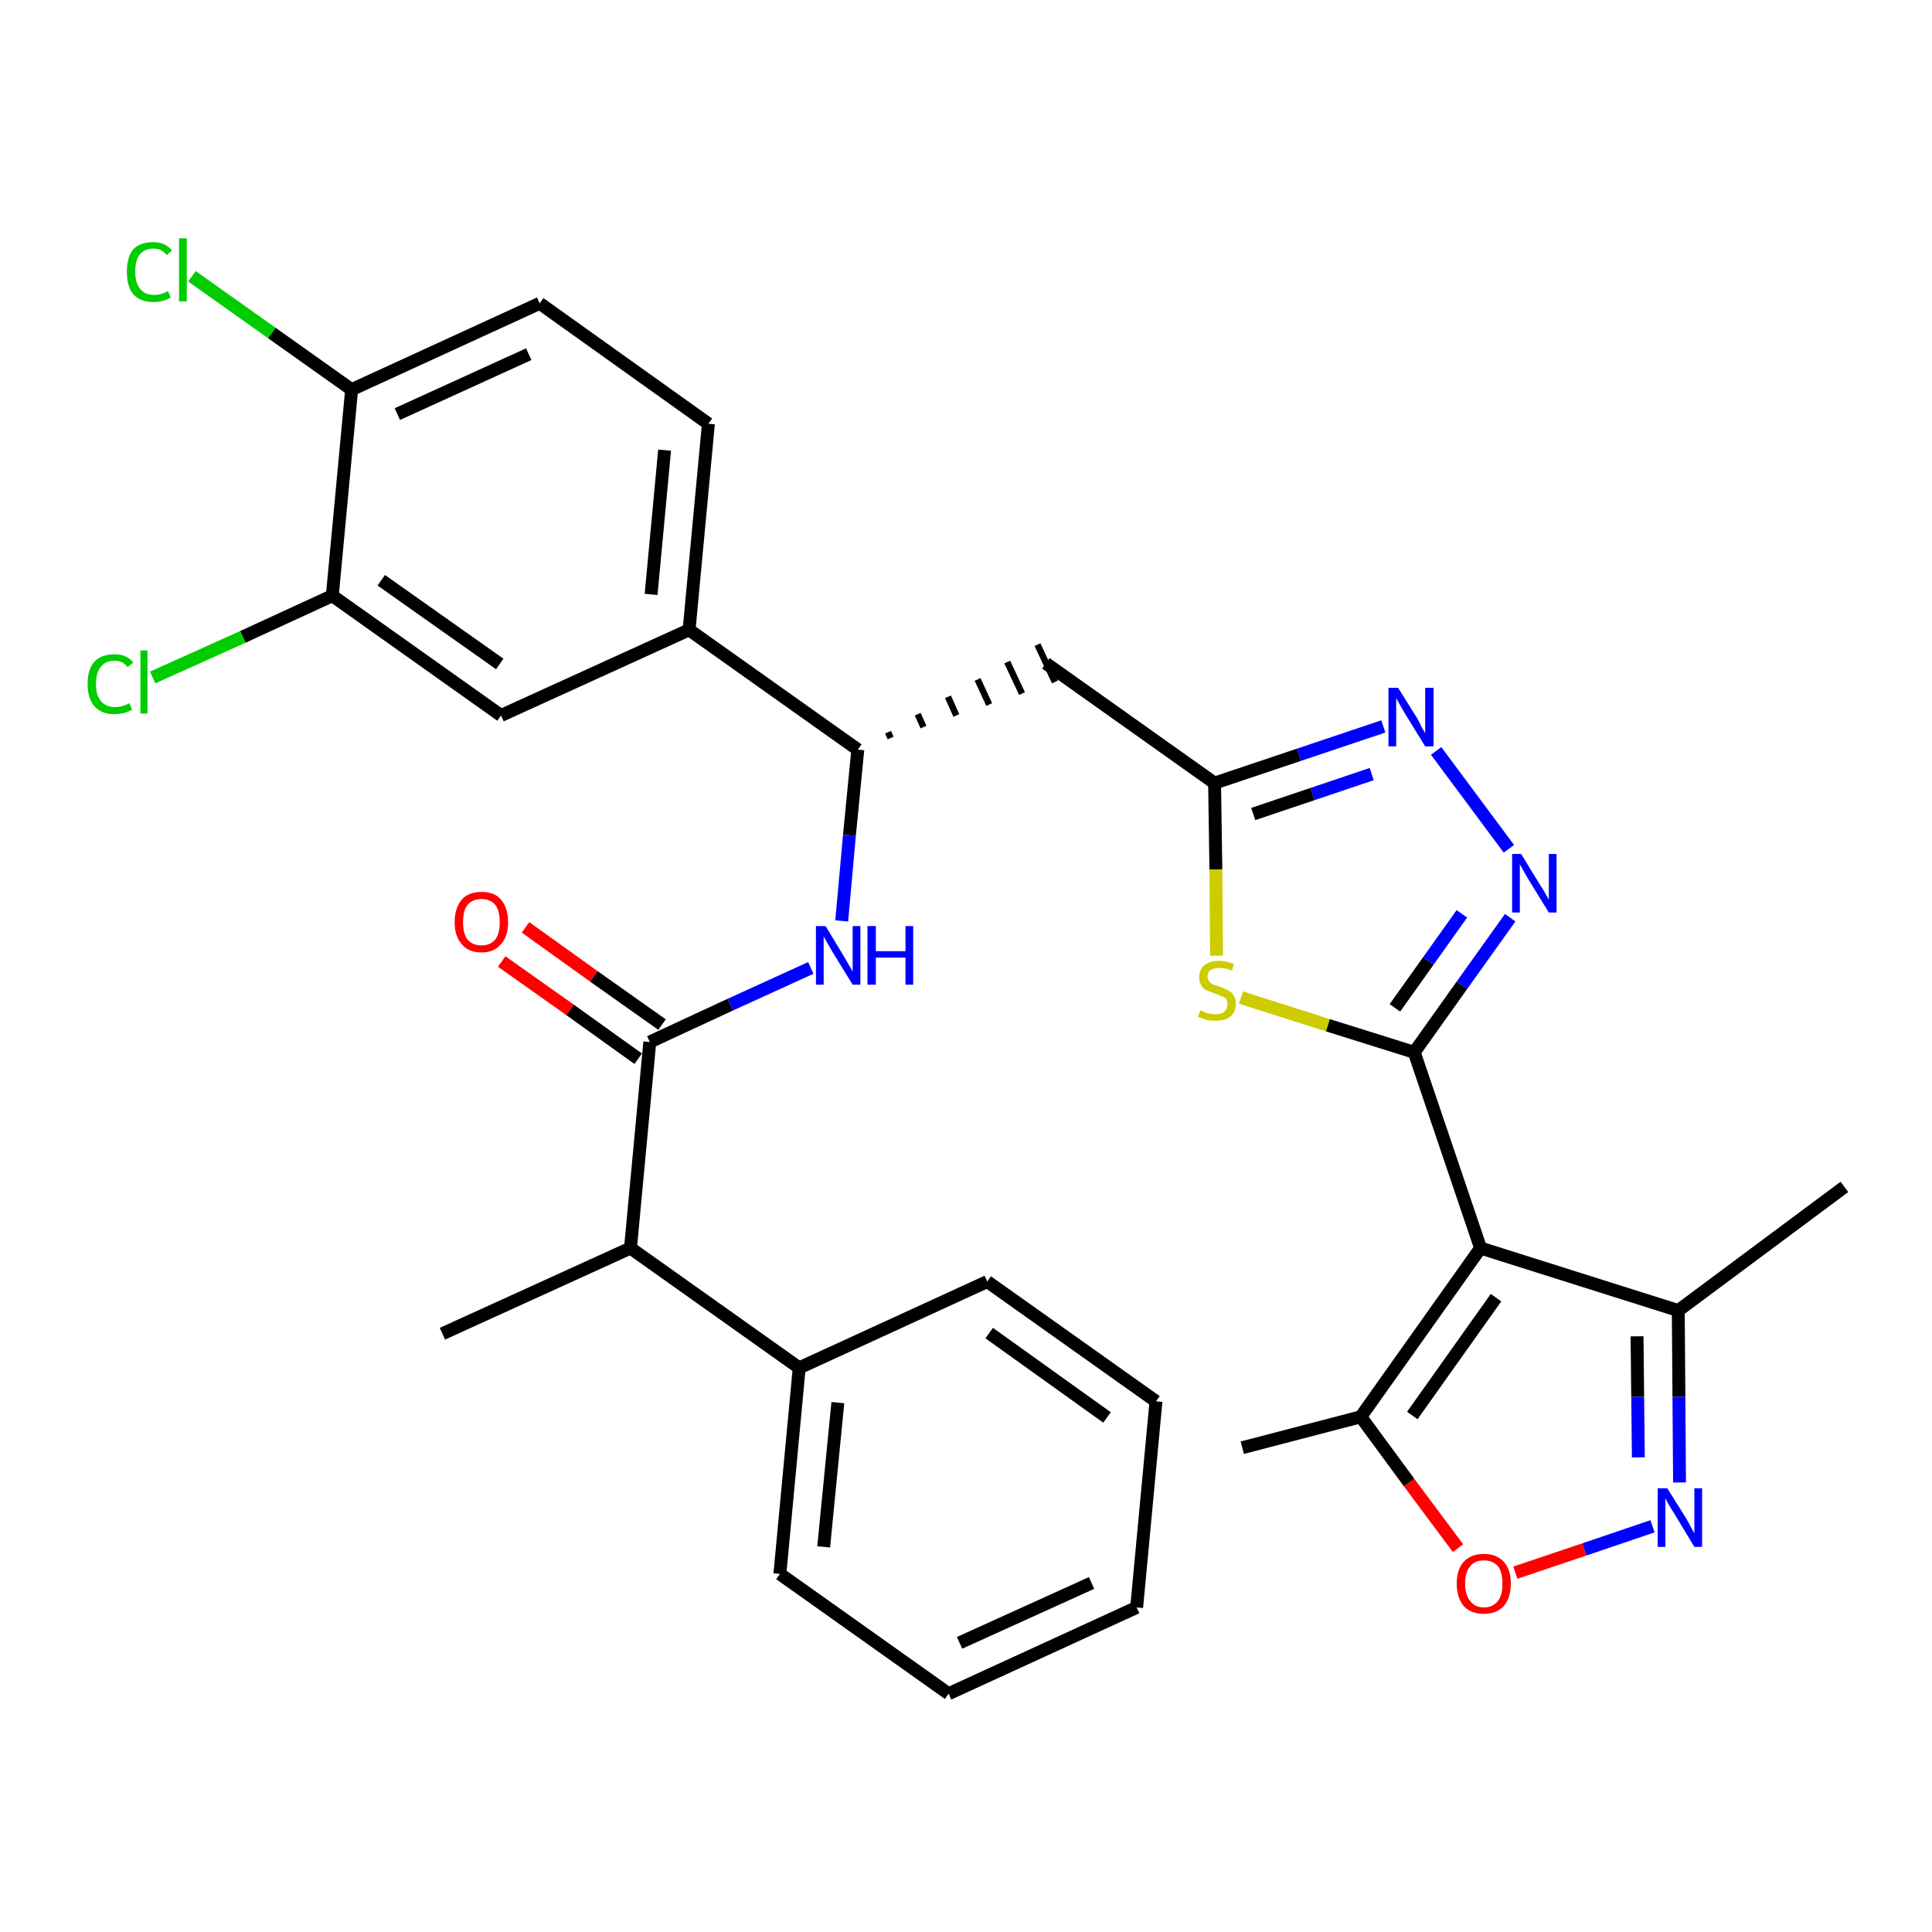 <?xml version='1.0' encoding='iso-8859-1'?>
<svg version='1.1' baseProfile='full'
              xmlns='http://www.w3.org/2000/svg'
                      xmlns:rdkit='http://www.rdkit.org/xml'
                      xmlns:xlink='http://www.w3.org/1999/xlink'
                  xml:space='preserve'
width='300px' height='300px' viewBox='0 0 300 300'>
<!-- END OF HEADER -->
<path class='bond-0 atom-0 atom-1' d='M 286.4,184.3 L 260.6,203.5' style='fill:none;fill-rule:evenodd;stroke:#000000;stroke-width:2.0px;stroke-linecap:butt;stroke-linejoin:miter;stroke-opacity:1' />
<path class='bond-1 atom-1 atom-2' d='M 260.6,203.5 L 260.7,216.9' style='fill:none;fill-rule:evenodd;stroke:#000000;stroke-width:2.0px;stroke-linecap:butt;stroke-linejoin:miter;stroke-opacity:1' />
<path class='bond-1 atom-1 atom-2' d='M 260.7,216.9 L 260.8,230.2' style='fill:none;fill-rule:evenodd;stroke:#0000FF;stroke-width:2.0px;stroke-linecap:butt;stroke-linejoin:miter;stroke-opacity:1' />
<path class='bond-1 atom-1 atom-2' d='M 254.2,207.5 L 254.3,216.9' style='fill:none;fill-rule:evenodd;stroke:#000000;stroke-width:2.0px;stroke-linecap:butt;stroke-linejoin:miter;stroke-opacity:1' />
<path class='bond-1 atom-1 atom-2' d='M 254.3,216.9 L 254.4,226.3' style='fill:none;fill-rule:evenodd;stroke:#0000FF;stroke-width:2.0px;stroke-linecap:butt;stroke-linejoin:miter;stroke-opacity:1' />
<path class='bond-32 atom-6 atom-1' d='M 229.9,193.8 L 260.6,203.5' style='fill:none;fill-rule:evenodd;stroke:#000000;stroke-width:2.0px;stroke-linecap:butt;stroke-linejoin:miter;stroke-opacity:1' />
<path class='bond-2 atom-2 atom-3' d='M 256.6,237.0 L 246.0,240.6' style='fill:none;fill-rule:evenodd;stroke:#0000FF;stroke-width:2.0px;stroke-linecap:butt;stroke-linejoin:miter;stroke-opacity:1' />
<path class='bond-2 atom-2 atom-3' d='M 246.0,240.6 L 235.3,244.2' style='fill:none;fill-rule:evenodd;stroke:#FF0000;stroke-width:2.0px;stroke-linecap:butt;stroke-linejoin:miter;stroke-opacity:1' />
<path class='bond-3 atom-3 atom-4' d='M 226.4,240.4 L 218.8,230.2' style='fill:none;fill-rule:evenodd;stroke:#FF0000;stroke-width:2.0px;stroke-linecap:butt;stroke-linejoin:miter;stroke-opacity:1' />
<path class='bond-3 atom-3 atom-4' d='M 218.8,230.2 L 211.3,220.0' style='fill:none;fill-rule:evenodd;stroke:#000000;stroke-width:2.0px;stroke-linecap:butt;stroke-linejoin:miter;stroke-opacity:1' />
<path class='bond-4 atom-4 atom-5' d='M 211.3,220.0 L 192.9,224.8' style='fill:none;fill-rule:evenodd;stroke:#000000;stroke-width:2.0px;stroke-linecap:butt;stroke-linejoin:miter;stroke-opacity:1' />
<path class='bond-5 atom-4 atom-6' d='M 211.3,220.0 L 229.9,193.8' style='fill:none;fill-rule:evenodd;stroke:#000000;stroke-width:2.0px;stroke-linecap:butt;stroke-linejoin:miter;stroke-opacity:1' />
<path class='bond-5 atom-4 atom-6' d='M 219.3,219.8 L 232.3,201.5' style='fill:none;fill-rule:evenodd;stroke:#000000;stroke-width:2.0px;stroke-linecap:butt;stroke-linejoin:miter;stroke-opacity:1' />
<path class='bond-6 atom-6 atom-7' d='M 229.9,193.8 L 219.6,163.4' style='fill:none;fill-rule:evenodd;stroke:#000000;stroke-width:2.0px;stroke-linecap:butt;stroke-linejoin:miter;stroke-opacity:1' />
<path class='bond-7 atom-7 atom-8' d='M 219.6,163.4 L 227.0,153.0' style='fill:none;fill-rule:evenodd;stroke:#000000;stroke-width:2.0px;stroke-linecap:butt;stroke-linejoin:miter;stroke-opacity:1' />
<path class='bond-7 atom-7 atom-8' d='M 227.0,153.0 L 234.5,142.5' style='fill:none;fill-rule:evenodd;stroke:#0000FF;stroke-width:2.0px;stroke-linecap:butt;stroke-linejoin:miter;stroke-opacity:1' />
<path class='bond-7 atom-7 atom-8' d='M 216.6,156.5 L 221.8,149.2' style='fill:none;fill-rule:evenodd;stroke:#000000;stroke-width:2.0px;stroke-linecap:butt;stroke-linejoin:miter;stroke-opacity:1' />
<path class='bond-7 atom-7 atom-8' d='M 221.8,149.2 L 227.0,141.9' style='fill:none;fill-rule:evenodd;stroke:#0000FF;stroke-width:2.0px;stroke-linecap:butt;stroke-linejoin:miter;stroke-opacity:1' />
<path class='bond-33 atom-32 atom-7' d='M 192.7,154.9 L 206.2,159.2' style='fill:none;fill-rule:evenodd;stroke:#CCCC00;stroke-width:2.0px;stroke-linecap:butt;stroke-linejoin:miter;stroke-opacity:1' />
<path class='bond-33 atom-32 atom-7' d='M 206.2,159.2 L 219.6,163.4' style='fill:none;fill-rule:evenodd;stroke:#000000;stroke-width:2.0px;stroke-linecap:butt;stroke-linejoin:miter;stroke-opacity:1' />
<path class='bond-8 atom-8 atom-9' d='M 234.3,131.8 L 223.0,116.6' style='fill:none;fill-rule:evenodd;stroke:#0000FF;stroke-width:2.0px;stroke-linecap:butt;stroke-linejoin:miter;stroke-opacity:1' />
<path class='bond-9 atom-9 atom-10' d='M 214.8,112.8 L 201.7,117.2' style='fill:none;fill-rule:evenodd;stroke:#0000FF;stroke-width:2.0px;stroke-linecap:butt;stroke-linejoin:miter;stroke-opacity:1' />
<path class='bond-9 atom-9 atom-10' d='M 201.7,117.2 L 188.6,121.6' style='fill:none;fill-rule:evenodd;stroke:#000000;stroke-width:2.0px;stroke-linecap:butt;stroke-linejoin:miter;stroke-opacity:1' />
<path class='bond-9 atom-9 atom-10' d='M 213.0,120.2 L 203.8,123.3' style='fill:none;fill-rule:evenodd;stroke:#0000FF;stroke-width:2.0px;stroke-linecap:butt;stroke-linejoin:miter;stroke-opacity:1' />
<path class='bond-9 atom-9 atom-10' d='M 203.8,123.3 L 194.6,126.4' style='fill:none;fill-rule:evenodd;stroke:#000000;stroke-width:2.0px;stroke-linecap:butt;stroke-linejoin:miter;stroke-opacity:1' />
<path class='bond-10 atom-10 atom-11' d='M 188.6,121.6 L 162.4,103.0' style='fill:none;fill-rule:evenodd;stroke:#000000;stroke-width:2.0px;stroke-linecap:butt;stroke-linejoin:miter;stroke-opacity:1' />
<path class='bond-31 atom-10 atom-32' d='M 188.6,121.6 L 188.8,135.0' style='fill:none;fill-rule:evenodd;stroke:#000000;stroke-width:2.0px;stroke-linecap:butt;stroke-linejoin:miter;stroke-opacity:1' />
<path class='bond-31 atom-10 atom-32' d='M 188.8,135.0 L 188.9,148.4' style='fill:none;fill-rule:evenodd;stroke:#CCCC00;stroke-width:2.0px;stroke-linecap:butt;stroke-linejoin:miter;stroke-opacity:1' />
<path class='bond-11 atom-12 atom-11' d='M 138.3,114.6 L 137.9,113.7' style='fill:none;fill-rule:evenodd;stroke:#000000;stroke-width:1.0px;stroke-linecap:butt;stroke-linejoin:miter;stroke-opacity:1' />
<path class='bond-11 atom-12 atom-11' d='M 143.4,112.9 L 142.5,110.9' style='fill:none;fill-rule:evenodd;stroke:#000000;stroke-width:1.0px;stroke-linecap:butt;stroke-linejoin:miter;stroke-opacity:1' />
<path class='bond-11 atom-12 atom-11' d='M 148.5,111.1 L 147.2,108.2' style='fill:none;fill-rule:evenodd;stroke:#000000;stroke-width:1.0px;stroke-linecap:butt;stroke-linejoin:miter;stroke-opacity:1' />
<path class='bond-11 atom-12 atom-11' d='M 153.6,109.4 L 151.8,105.5' style='fill:none;fill-rule:evenodd;stroke:#000000;stroke-width:1.0px;stroke-linecap:butt;stroke-linejoin:miter;stroke-opacity:1' />
<path class='bond-11 atom-12 atom-11' d='M 158.7,107.7 L 156.4,102.8' style='fill:none;fill-rule:evenodd;stroke:#000000;stroke-width:1.0px;stroke-linecap:butt;stroke-linejoin:miter;stroke-opacity:1' />
<path class='bond-11 atom-12 atom-11' d='M 163.8,105.9 L 161.1,100.1' style='fill:none;fill-rule:evenodd;stroke:#000000;stroke-width:1.0px;stroke-linecap:butt;stroke-linejoin:miter;stroke-opacity:1' />
<path class='bond-12 atom-12 atom-13' d='M 133.2,116.4 L 131.9,129.7' style='fill:none;fill-rule:evenodd;stroke:#000000;stroke-width:2.0px;stroke-linecap:butt;stroke-linejoin:miter;stroke-opacity:1' />
<path class='bond-12 atom-12 atom-13' d='M 131.9,129.7 L 130.7,143.0' style='fill:none;fill-rule:evenodd;stroke:#0000FF;stroke-width:2.0px;stroke-linecap:butt;stroke-linejoin:miter;stroke-opacity:1' />
<path class='bond-23 atom-12 atom-24' d='M 133.2,116.4 L 107.0,97.8' style='fill:none;fill-rule:evenodd;stroke:#000000;stroke-width:2.0px;stroke-linecap:butt;stroke-linejoin:miter;stroke-opacity:1' />
<path class='bond-13 atom-13 atom-14' d='M 125.9,150.3 L 113.4,156.0' style='fill:none;fill-rule:evenodd;stroke:#0000FF;stroke-width:2.0px;stroke-linecap:butt;stroke-linejoin:miter;stroke-opacity:1' />
<path class='bond-13 atom-13 atom-14' d='M 113.4,156.0 L 100.9,161.8' style='fill:none;fill-rule:evenodd;stroke:#000000;stroke-width:2.0px;stroke-linecap:butt;stroke-linejoin:miter;stroke-opacity:1' />
<path class='bond-14 atom-14 atom-15' d='M 102.8,159.1 L 92.2,151.6' style='fill:none;fill-rule:evenodd;stroke:#000000;stroke-width:2.0px;stroke-linecap:butt;stroke-linejoin:miter;stroke-opacity:1' />
<path class='bond-14 atom-14 atom-15' d='M 92.2,151.6 L 81.6,144.0' style='fill:none;fill-rule:evenodd;stroke:#FF0000;stroke-width:2.0px;stroke-linecap:butt;stroke-linejoin:miter;stroke-opacity:1' />
<path class='bond-14 atom-14 atom-15' d='M 99.1,164.4 L 88.5,156.8' style='fill:none;fill-rule:evenodd;stroke:#000000;stroke-width:2.0px;stroke-linecap:butt;stroke-linejoin:miter;stroke-opacity:1' />
<path class='bond-14 atom-14 atom-15' d='M 88.5,156.8 L 77.9,149.3' style='fill:none;fill-rule:evenodd;stroke:#FF0000;stroke-width:2.0px;stroke-linecap:butt;stroke-linejoin:miter;stroke-opacity:1' />
<path class='bond-15 atom-14 atom-16' d='M 100.9,161.8 L 97.9,193.8' style='fill:none;fill-rule:evenodd;stroke:#000000;stroke-width:2.0px;stroke-linecap:butt;stroke-linejoin:miter;stroke-opacity:1' />
<path class='bond-16 atom-16 atom-17' d='M 97.9,193.8 L 68.7,207.1' style='fill:none;fill-rule:evenodd;stroke:#000000;stroke-width:2.0px;stroke-linecap:butt;stroke-linejoin:miter;stroke-opacity:1' />
<path class='bond-17 atom-16 atom-18' d='M 97.9,193.8 L 124.1,212.4' style='fill:none;fill-rule:evenodd;stroke:#000000;stroke-width:2.0px;stroke-linecap:butt;stroke-linejoin:miter;stroke-opacity:1' />
<path class='bond-18 atom-18 atom-19' d='M 124.1,212.4 L 121.1,244.4' style='fill:none;fill-rule:evenodd;stroke:#000000;stroke-width:2.0px;stroke-linecap:butt;stroke-linejoin:miter;stroke-opacity:1' />
<path class='bond-18 atom-18 atom-19' d='M 130.1,217.8 L 127.9,240.2' style='fill:none;fill-rule:evenodd;stroke:#000000;stroke-width:2.0px;stroke-linecap:butt;stroke-linejoin:miter;stroke-opacity:1' />
<path class='bond-34 atom-23 atom-18' d='M 153.3,199.0 L 124.1,212.4' style='fill:none;fill-rule:evenodd;stroke:#000000;stroke-width:2.0px;stroke-linecap:butt;stroke-linejoin:miter;stroke-opacity:1' />
<path class='bond-19 atom-19 atom-20' d='M 121.1,244.4 L 147.3,263.0' style='fill:none;fill-rule:evenodd;stroke:#000000;stroke-width:2.0px;stroke-linecap:butt;stroke-linejoin:miter;stroke-opacity:1' />
<path class='bond-20 atom-20 atom-21' d='M 147.3,263.0 L 176.5,249.6' style='fill:none;fill-rule:evenodd;stroke:#000000;stroke-width:2.0px;stroke-linecap:butt;stroke-linejoin:miter;stroke-opacity:1' />
<path class='bond-20 atom-20 atom-21' d='M 149.0,255.1 L 169.5,245.8' style='fill:none;fill-rule:evenodd;stroke:#000000;stroke-width:2.0px;stroke-linecap:butt;stroke-linejoin:miter;stroke-opacity:1' />
<path class='bond-21 atom-21 atom-22' d='M 176.5,249.6 L 179.5,217.6' style='fill:none;fill-rule:evenodd;stroke:#000000;stroke-width:2.0px;stroke-linecap:butt;stroke-linejoin:miter;stroke-opacity:1' />
<path class='bond-22 atom-22 atom-23' d='M 179.5,217.6 L 153.3,199.0' style='fill:none;fill-rule:evenodd;stroke:#000000;stroke-width:2.0px;stroke-linecap:butt;stroke-linejoin:miter;stroke-opacity:1' />
<path class='bond-22 atom-22 atom-23' d='M 171.9,220.1 L 153.6,207.0' style='fill:none;fill-rule:evenodd;stroke:#000000;stroke-width:2.0px;stroke-linecap:butt;stroke-linejoin:miter;stroke-opacity:1' />
<path class='bond-24 atom-24 atom-25' d='M 107.0,97.8 L 110.0,65.8' style='fill:none;fill-rule:evenodd;stroke:#000000;stroke-width:2.0px;stroke-linecap:butt;stroke-linejoin:miter;stroke-opacity:1' />
<path class='bond-24 atom-24 atom-25' d='M 101.1,92.3 L 103.2,69.9' style='fill:none;fill-rule:evenodd;stroke:#000000;stroke-width:2.0px;stroke-linecap:butt;stroke-linejoin:miter;stroke-opacity:1' />
<path class='bond-35 atom-31 atom-24' d='M 77.8,111.1 L 107.0,97.8' style='fill:none;fill-rule:evenodd;stroke:#000000;stroke-width:2.0px;stroke-linecap:butt;stroke-linejoin:miter;stroke-opacity:1' />
<path class='bond-25 atom-25 atom-26' d='M 110.0,65.8 L 83.8,47.1' style='fill:none;fill-rule:evenodd;stroke:#000000;stroke-width:2.0px;stroke-linecap:butt;stroke-linejoin:miter;stroke-opacity:1' />
<path class='bond-26 atom-26 atom-27' d='M 83.8,47.1 L 54.6,60.5' style='fill:none;fill-rule:evenodd;stroke:#000000;stroke-width:2.0px;stroke-linecap:butt;stroke-linejoin:miter;stroke-opacity:1' />
<path class='bond-26 atom-26 atom-27' d='M 82.1,55.0 L 61.7,64.3' style='fill:none;fill-rule:evenodd;stroke:#000000;stroke-width:2.0px;stroke-linecap:butt;stroke-linejoin:miter;stroke-opacity:1' />
<path class='bond-27 atom-27 atom-28' d='M 54.6,60.5 L 42.2,51.7' style='fill:none;fill-rule:evenodd;stroke:#000000;stroke-width:2.0px;stroke-linecap:butt;stroke-linejoin:miter;stroke-opacity:1' />
<path class='bond-27 atom-27 atom-28' d='M 42.2,51.7 L 29.8,42.9' style='fill:none;fill-rule:evenodd;stroke:#00CC00;stroke-width:2.0px;stroke-linecap:butt;stroke-linejoin:miter;stroke-opacity:1' />
<path class='bond-28 atom-27 atom-29' d='M 54.6,60.5 L 51.6,92.5' style='fill:none;fill-rule:evenodd;stroke:#000000;stroke-width:2.0px;stroke-linecap:butt;stroke-linejoin:miter;stroke-opacity:1' />
<path class='bond-29 atom-29 atom-30' d='M 51.6,92.5 L 37.7,98.9' style='fill:none;fill-rule:evenodd;stroke:#000000;stroke-width:2.0px;stroke-linecap:butt;stroke-linejoin:miter;stroke-opacity:1' />
<path class='bond-29 atom-29 atom-30' d='M 37.7,98.9 L 23.7,105.2' style='fill:none;fill-rule:evenodd;stroke:#00CC00;stroke-width:2.0px;stroke-linecap:butt;stroke-linejoin:miter;stroke-opacity:1' />
<path class='bond-30 atom-29 atom-31' d='M 51.6,92.5 L 77.8,111.1' style='fill:none;fill-rule:evenodd;stroke:#000000;stroke-width:2.0px;stroke-linecap:butt;stroke-linejoin:miter;stroke-opacity:1' />
<path class='bond-30 atom-29 atom-31' d='M 59.2,90.1 L 77.6,103.1' style='fill:none;fill-rule:evenodd;stroke:#000000;stroke-width:2.0px;stroke-linecap:butt;stroke-linejoin:miter;stroke-opacity:1' />
<path  class='atom-2' d='M 258.9 231.1
L 261.9 235.9
Q 262.2 236.4, 262.6 237.2
Q 263.1 238.1, 263.1 238.1
L 263.1 231.1
L 264.3 231.1
L 264.3 240.2
L 263.1 240.2
L 259.9 234.9
Q 259.5 234.3, 259.1 233.6
Q 258.7 232.9, 258.6 232.6
L 258.6 240.2
L 257.4 240.2
L 257.4 231.1
L 258.9 231.1
' fill='#0000FF'/>
<path  class='atom-3' d='M 226.2 245.9
Q 226.2 243.7, 227.3 242.5
Q 228.4 241.3, 230.4 241.3
Q 232.4 241.3, 233.5 242.5
Q 234.6 243.7, 234.6 245.9
Q 234.6 248.1, 233.5 249.4
Q 232.4 250.6, 230.4 250.6
Q 228.4 250.6, 227.3 249.4
Q 226.2 248.1, 226.2 245.9
M 230.4 249.6
Q 231.8 249.6, 232.6 248.6
Q 233.3 247.7, 233.3 245.9
Q 233.3 244.1, 232.6 243.2
Q 231.8 242.3, 230.4 242.3
Q 229.0 242.3, 228.3 243.2
Q 227.5 244.1, 227.5 245.9
Q 227.5 247.7, 228.3 248.6
Q 229.0 249.6, 230.4 249.6
' fill='#FF0000'/>
<path  class='atom-8' d='M 236.2 132.6
L 239.2 137.5
Q 239.5 137.9, 240.0 138.8
Q 240.5 139.7, 240.5 139.7
L 240.5 132.6
L 241.7 132.6
L 241.7 141.7
L 240.5 141.7
L 237.3 136.5
Q 236.9 135.8, 236.5 135.1
Q 236.1 134.4, 236.0 134.2
L 236.0 141.7
L 234.8 141.7
L 234.8 132.6
L 236.2 132.6
' fill='#0000FF'/>
<path  class='atom-9' d='M 217.1 106.8
L 220.1 111.6
Q 220.4 112.1, 220.8 113.0
Q 221.3 113.8, 221.3 113.9
L 221.3 106.8
L 222.6 106.8
L 222.6 115.9
L 221.3 115.9
L 218.1 110.7
Q 217.7 110.0, 217.3 109.3
Q 216.9 108.6, 216.8 108.4
L 216.8 115.9
L 215.6 115.9
L 215.6 106.8
L 217.1 106.8
' fill='#0000FF'/>
<path  class='atom-13' d='M 128.2 143.8
L 131.1 148.6
Q 131.4 149.1, 131.9 150.0
Q 132.4 150.8, 132.4 150.9
L 132.4 143.8
L 133.6 143.8
L 133.6 152.9
L 132.4 152.9
L 129.2 147.7
Q 128.8 147.0, 128.4 146.3
Q 128.0 145.6, 127.9 145.4
L 127.9 152.9
L 126.7 152.9
L 126.7 143.8
L 128.2 143.8
' fill='#0000FF'/>
<path  class='atom-13' d='M 134.7 143.8
L 136.0 143.8
L 136.0 147.7
L 140.6 147.7
L 140.6 143.8
L 141.8 143.8
L 141.8 152.9
L 140.6 152.9
L 140.6 148.7
L 136.0 148.7
L 136.0 152.9
L 134.7 152.9
L 134.7 143.8
' fill='#0000FF'/>
<path  class='atom-15' d='M 70.6 143.2
Q 70.6 141.0, 71.7 139.7
Q 72.7 138.5, 74.8 138.5
Q 76.8 138.5, 77.8 139.7
Q 78.9 141.0, 78.9 143.2
Q 78.9 145.4, 77.8 146.6
Q 76.7 147.9, 74.8 147.9
Q 72.7 147.9, 71.7 146.6
Q 70.6 145.4, 70.6 143.2
M 74.8 146.8
Q 76.1 146.8, 76.9 145.9
Q 77.6 145.0, 77.6 143.2
Q 77.6 141.4, 76.9 140.5
Q 76.1 139.6, 74.8 139.6
Q 73.4 139.6, 72.6 140.5
Q 71.9 141.4, 71.9 143.2
Q 71.9 145.0, 72.6 145.9
Q 73.4 146.8, 74.8 146.8
' fill='#FF0000'/>
<path  class='atom-28' d='M 19.7 42.2
Q 19.7 39.9, 20.7 38.7
Q 21.8 37.6, 23.8 37.6
Q 25.7 37.6, 26.7 38.9
L 25.9 39.6
Q 25.1 38.6, 23.8 38.6
Q 22.5 38.6, 21.7 39.5
Q 21.0 40.4, 21.0 42.2
Q 21.0 44.0, 21.8 44.9
Q 22.5 45.8, 24.0 45.8
Q 25.0 45.8, 26.1 45.2
L 26.5 46.2
Q 26.0 46.5, 25.3 46.7
Q 24.6 46.9, 23.8 46.9
Q 21.8 46.9, 20.7 45.7
Q 19.7 44.5, 19.7 42.2
' fill='#00CC00'/>
<path  class='atom-28' d='M 27.8 37.0
L 29.0 37.0
L 29.0 46.8
L 27.8 46.8
L 27.8 37.0
' fill='#00CC00'/>
<path  class='atom-30' d='M 13.6 106.2
Q 13.6 103.9, 14.7 102.7
Q 15.8 101.6, 17.8 101.6
Q 19.7 101.6, 20.7 102.9
L 19.8 103.6
Q 19.1 102.6, 17.8 102.6
Q 16.4 102.6, 15.7 103.5
Q 14.9 104.4, 14.9 106.2
Q 14.9 108.0, 15.7 108.9
Q 16.5 109.8, 17.9 109.8
Q 18.9 109.8, 20.1 109.2
L 20.5 110.2
Q 20.0 110.5, 19.3 110.7
Q 18.5 110.9, 17.7 110.9
Q 15.8 110.9, 14.7 109.7
Q 13.6 108.5, 13.6 106.2
' fill='#00CC00'/>
<path  class='atom-30' d='M 21.8 101.0
L 22.9 101.0
L 22.9 110.8
L 21.8 110.8
L 21.8 101.0
' fill='#00CC00'/>
<path  class='atom-32' d='M 186.4 156.9
Q 186.5 156.9, 186.9 157.1
Q 187.3 157.3, 187.8 157.4
Q 188.3 157.5, 188.7 157.5
Q 189.6 157.5, 190.1 157.1
Q 190.6 156.7, 190.6 155.9
Q 190.6 155.4, 190.4 155.1
Q 190.1 154.8, 189.7 154.7
Q 189.3 154.5, 188.7 154.3
Q 187.9 154.0, 187.4 153.8
Q 186.9 153.6, 186.6 153.1
Q 186.2 152.6, 186.2 151.8
Q 186.2 150.6, 187.0 149.9
Q 187.8 149.2, 189.3 149.2
Q 190.4 149.2, 191.6 149.7
L 191.3 150.7
Q 190.2 150.3, 189.4 150.3
Q 188.5 150.3, 188.0 150.6
Q 187.5 151.0, 187.5 151.6
Q 187.5 152.1, 187.8 152.4
Q 188.0 152.7, 188.4 152.9
Q 188.8 153.0, 189.4 153.2
Q 190.2 153.5, 190.7 153.8
Q 191.2 154.0, 191.5 154.5
Q 191.9 155.0, 191.9 155.9
Q 191.9 157.2, 191.0 157.9
Q 190.2 158.5, 188.8 158.5
Q 188.0 158.5, 187.4 158.4
Q 186.8 158.2, 186.0 157.9
L 186.4 156.9
' fill='#CCCC00'/>
</svg>
